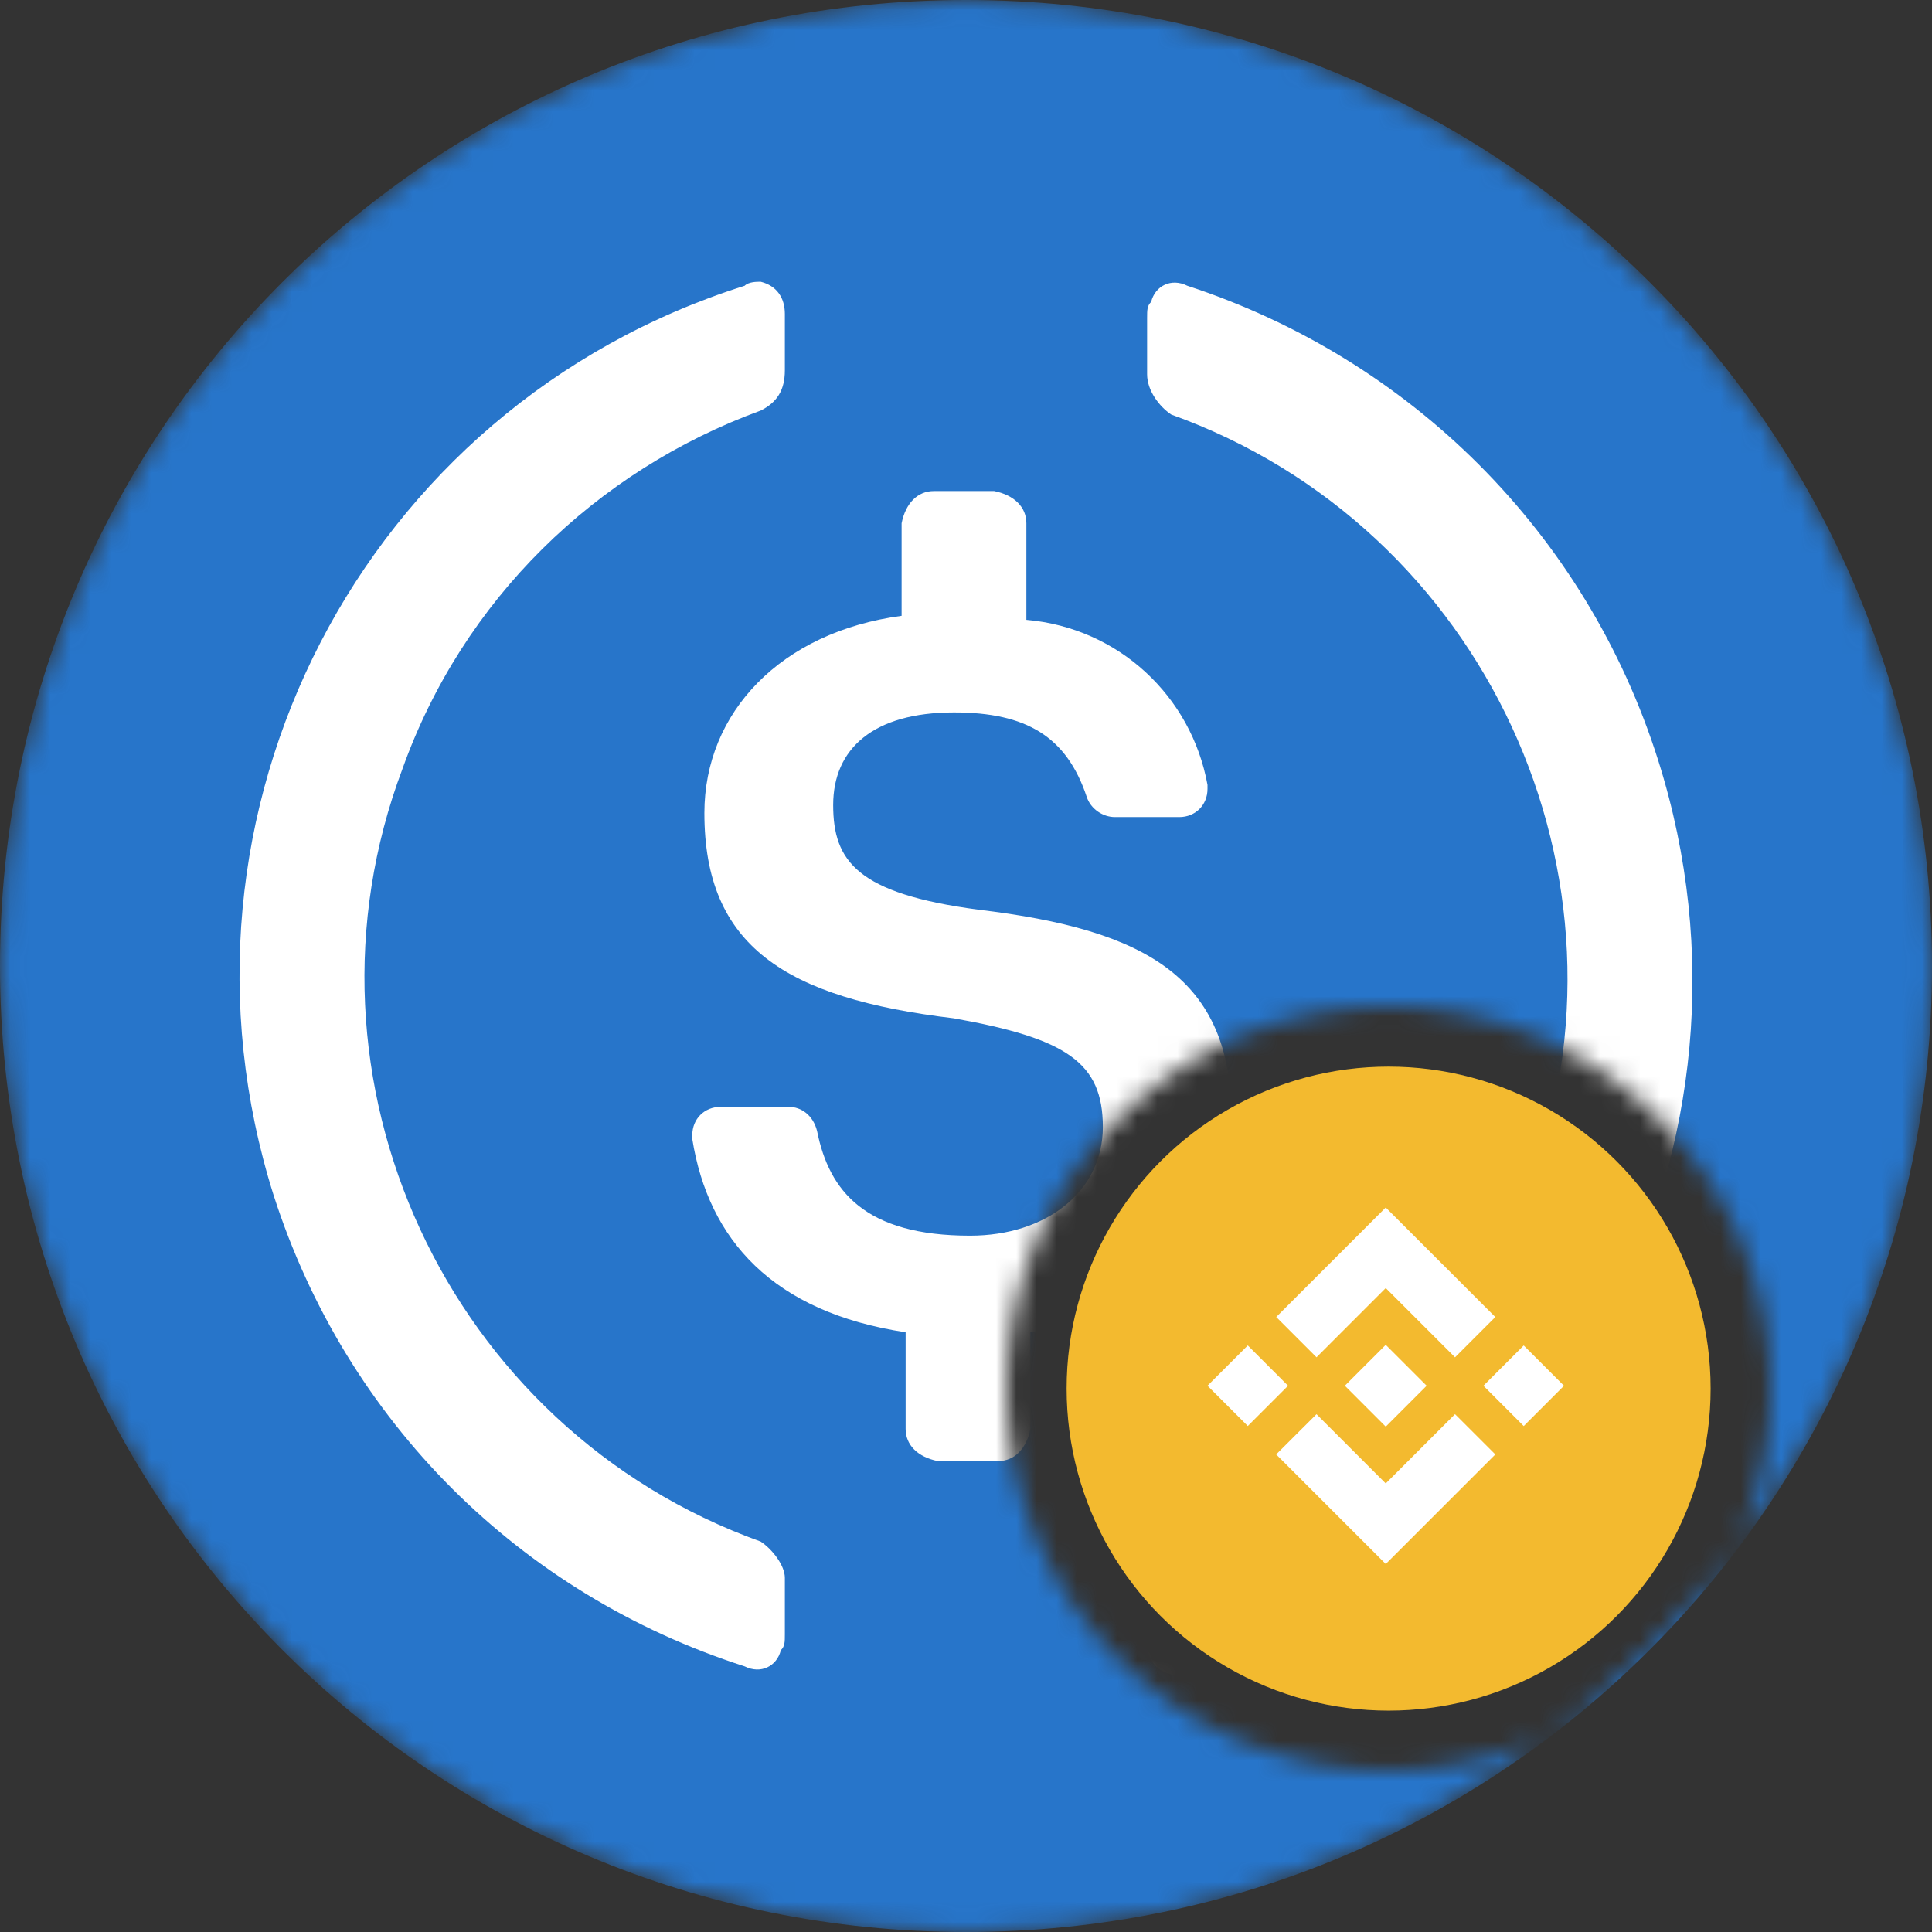 <svg width="96" height="96" viewBox="0 0 96 96" fill="none" xmlns="http://www.w3.org/2000/svg">
<rect x="0" y="0" width="96" height="96" fill="#333333" stroke="none"/>
<mask id="mask0" mask-type="alpha" maskUnits="userSpaceOnUse" x="0" y="0" width="96" height="96">
<path fill-rule="evenodd" clip-rule="evenodd" d="M96 48C96 21.49 74.51 0 48 0C21.49 0 0 21.49 0 48C0 74.51 21.49 96 48 96C74.51 96 96 74.51 96 48ZM69 88C79.493 88 88 79.493 88 69C88 58.507 79.493 50 69 50C58.507 50 50 58.507 50 69C50 79.493 58.507 88 69 88Z" fill="#C4C4C4"/>
</mask>
<g mask="url(#mask0)">
<path d="M48 96C74.6 96 96 74.6 96 48C96 21.4 74.6 0 48 0C21.4 0 0 21.4 0 48C0 74.6 21.4 96 48 96Z" fill="#2775CA"/>
<path d="M61.2 55.6C61.2 48.6 57 46.2 48.6 45.2C42.6 44.4 41.4 42.8 41.4 40C41.4 37.2 43.4 35.4 47.4 35.4C51 35.4 53 36.6 54 39.6C54.2 40.2 54.8 40.6 55.4 40.6H58.6C59.4 40.6 60 40 60 39.2V39C59.2 34.6 55.6 31.2 51 30.8V26C51 25.2 50.4 24.6 49.4 24.4H46.4C45.6 24.4 45 25 44.8 26V30.6C38.8 31.4 35 35.4 35 40.4C35 47 39 49.6 47.4 50.6C53 51.6 54.8 52.8 54.8 56C54.8 59.2 52 61.4 48.2 61.4C43 61.4 41.2 59.2 40.6 56.2C40.4 55.4 39.8 55 39.2 55H35.8C35 55 34.4 55.6 34.4 56.4V56.6C35.2 61.6 38.4 65.2 45 66.2V71C45 71.8 45.6 72.4 46.6 72.6H49.6C50.4 72.6 51 72 51.2 71V66.2C57.2 65.2 61.2 61 61.2 55.6Z" fill="white"/>
<path d="M37.8 76.6C22.2 71 14.199 53.6 20 38.2C23 29.8 29.6 23.4 37.8 20.4C38.6 20 38.999 19.4 38.999 18.4V15.6C38.999 14.8 38.6 14.2 37.8 14C37.599 14 37.2 14 36.999 14.2C18 20.2 7.599 40.4 13.599 59.4C17.199 70.6 25.799 79.2 36.999 82.8C37.8 83.2 38.6 82.8 38.799 82C38.999 81.8 38.999 81.6 38.999 81.2V78.4C38.999 77.8 38.4 77 37.8 76.6ZM59 14.2C58.2 13.8 57.399 14.2 57.2 15C56.999 15.2 56.999 15.4 56.999 15.8V18.6C56.999 19.4 57.599 20.2 58.2 20.6C73.799 26.2 81.8 43.6 75.999 59C72.999 67.4 66.399 73.8 58.2 76.8C57.399 77.2 56.999 77.8 56.999 78.8V81.6C56.999 82.4 57.399 83 58.2 83.2C58.4 83.2 58.8 83.2 59 83C77.999 77 88.4 56.8 82.4 37.8C78.8 26.4 69.999 17.8 59 14.2Z" fill="white"/>
</g>
<circle cx="69" cy="69" r="16" fill="#F3BA2F"/>
<g clip-path="url(#clip0)">
<path d="M65.417 67.444L68.857 64.003L72.299 67.445L74.301 65.443L68.857 60L63.415 65.442L65.417 67.444L65.417 67.444ZM60 68.857L62.002 66.855L64.003 68.857L62.002 70.858L60 68.857ZM65.417 70.271L68.857 73.711L72.299 70.269L74.302 72.27L74.301 72.271L68.857 77.714L63.415 72.272L63.413 72.269L65.417 70.27L65.417 70.271ZM73.711 68.858L75.713 66.856L77.714 68.858L75.713 70.86L73.711 68.858Z" fill="white"/>
<path d="M70.887 68.856H70.888L68.857 66.825L67.356 68.325L67.183 68.498L66.828 68.854L66.825 68.856L66.828 68.859L68.857 70.889L70.888 68.858L70.889 68.857L70.887 68.856" fill="white"/>
</g>
<defs>
<clipPath id="clip0">
<rect width="17.714" height="17.714" fill="white" transform="translate(60 60)"/>
</clipPath>
</defs>
</svg>
